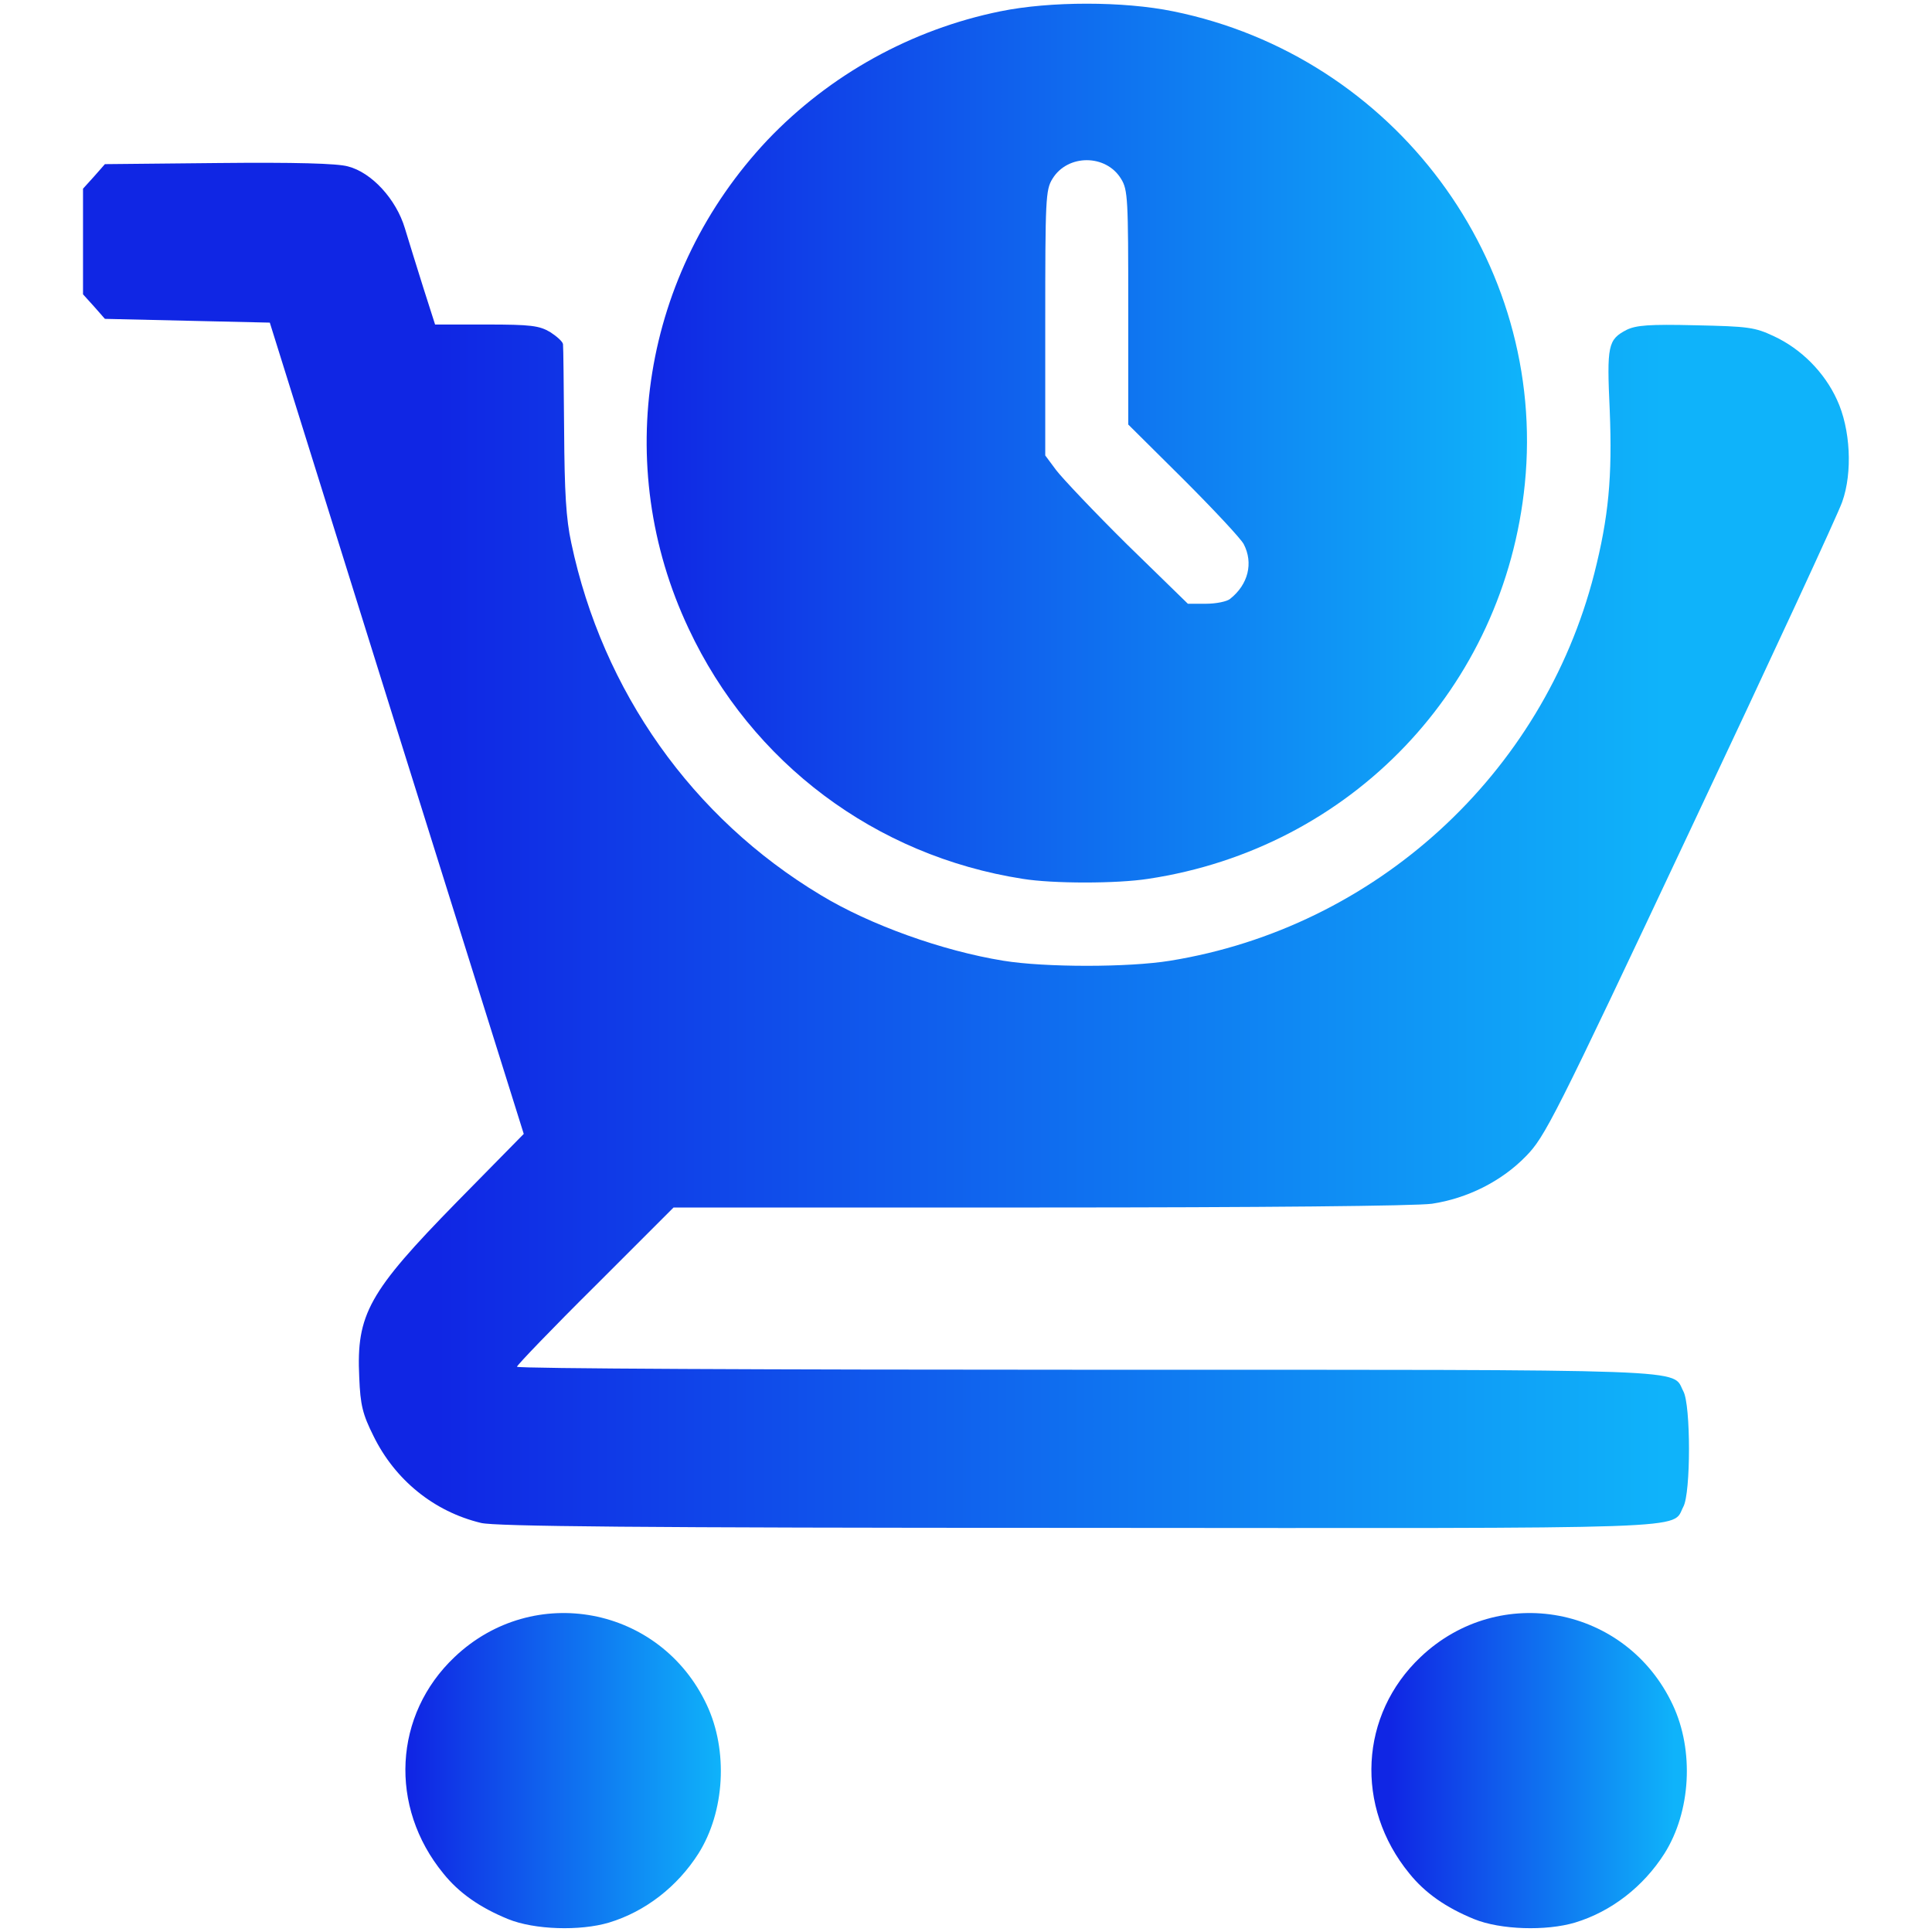 <svg width="100" height="100" viewBox="0 0 100 100" fill="none" xmlns="http://www.w3.org/2000/svg">
<g id="Retention">
<g id="Group">
<path id="Vector" d="M26.309 99.336C24.824 98.731 23.75 97.969 22.949 96.973C20.117 93.516 20.371 88.75 23.535 85.762C27.617 81.894 34.18 83.125 36.582 88.242C37.695 90.606 37.52 93.769 36.152 95.938C35.059 97.656 33.398 98.945 31.523 99.512C30.02 99.961 27.656 99.883 26.309 99.336Z" fill="url(#paint0_linear)"/>
<path id="Vector_2" d="M76.309 99.336C74.824 98.731 73.75 97.969 72.949 96.973C70.117 93.516 70.371 88.75 73.535 85.762C77.617 81.894 84.18 83.125 86.582 88.242C87.695 90.606 87.52 93.769 86.152 95.938C85.059 97.656 83.398 98.945 81.523 99.512C80.02 99.961 77.656 99.883 76.309 99.336Z" fill="url(#paint1_linear)"/>
<path id="Vector_3" d="M24.902 78.828C22.461 78.242 20.449 76.602 19.336 74.336C18.77 73.203 18.652 72.734 18.594 71.289C18.438 68.027 19.082 66.875 23.652 62.207L27.109 58.691L20.527 37.695L13.965 16.699L9.707 16.602L5.43 16.504L4.863 15.859L4.297 15.234V12.5V9.766L4.863 9.141L5.43 8.496L11.309 8.438C15.254 8.398 17.461 8.457 18.008 8.613C19.238 8.926 20.508 10.312 20.957 11.816C21.152 12.461 21.582 13.848 21.914 14.902L22.52 16.797H25.176C27.48 16.797 27.91 16.855 28.477 17.188C28.809 17.402 29.121 17.676 29.141 17.812C29.16 17.949 29.18 19.961 29.199 22.266C29.219 25.469 29.297 26.855 29.57 28.105C31.191 35.781 35.84 42.344 42.48 46.328C45.02 47.871 48.789 49.219 51.934 49.727C54.082 50.078 58.418 50.078 60.566 49.727C71.191 48.008 79.863 40.078 82.519 29.688C83.262 26.758 83.457 24.688 83.32 21.25C83.164 17.871 83.223 17.578 84.199 17.07C84.688 16.836 85.352 16.777 87.754 16.836C90.488 16.895 90.82 16.934 91.816 17.402C93.242 18.066 94.434 19.277 95.078 20.684C95.781 22.188 95.898 24.453 95.352 25.977C95.156 26.562 91.621 34.199 87.5 42.93C80.43 57.949 79.961 58.848 78.984 59.844C77.715 61.152 75.938 62.031 74.121 62.305C73.301 62.422 65.254 62.5 53.809 62.5H34.863L30.82 66.543C28.574 68.769 26.758 70.664 26.758 70.742C26.758 70.84 40 70.898 56.172 70.898C88.359 70.898 86.504 70.84 87.129 72.012C87.519 72.715 87.519 77.285 87.129 77.988C86.504 79.18 88.418 79.102 55.723 79.082C32.988 79.082 25.645 79.004 24.902 78.828Z" fill="url(#paint2_linear)"/>
<path id="Vector_4" d="M52.93 45.488C45.312 44.297 38.906 39.492 35.645 32.539C31.641 24.062 33.262 14.102 39.727 7.246C42.949 3.867 47.168 1.523 51.777 0.586C54.355 0.059 58.145 0.059 60.723 0.586C72.168 2.91 80.078 13.535 78.926 25.039C77.871 35.586 69.941 43.906 59.434 45.488C57.812 45.742 54.492 45.742 52.93 45.488ZM63.672 30.996C64.609 30.254 64.883 29.141 64.375 28.164C64.219 27.871 62.812 26.367 61.25 24.805L58.398 21.973V15.918C58.398 10.293 58.379 9.824 58.027 9.258C57.246 7.969 55.254 7.969 54.473 9.258C54.121 9.824 54.102 10.312 54.102 16.719V23.574L54.668 24.336C54.98 24.746 56.621 26.484 58.34 28.184L61.484 31.25H62.422C62.949 31.25 63.516 31.133 63.672 30.996Z" fill="url(#paint3_linear)"/>
</g>
</g>
<defs>
<linearGradient id="paint0_linear" x1="21.333" y1="92" x2="37.333" y2="92" gradientUnits="userSpaceOnUse">
<stop stop-color="#1026E4"/>
<stop offset="1" stop-color="#0FB3FA"/>
</linearGradient>
<linearGradient id="paint1_linear" x1="72" y1="92" x2="86.667" y2="92" gradientUnits="userSpaceOnUse">
<stop stop-color="#1026E4"/>
<stop offset="1" stop-color="#0FB3FA"/>
</linearGradient>
<linearGradient id="paint2_linear" x1="22.667" y1="44" x2="86" y2="44" gradientUnits="userSpaceOnUse">
<stop stop-color="#1026E4"/>
<stop offset="1" stop-color="#0FB3FA"/>
</linearGradient>
<linearGradient id="paint3_linear" x1="33.333" y1="22.667" x2="78.667" y2="22.667" gradientUnits="userSpaceOnUse">
<stop stop-color="#1026E4"/>
<stop offset="1" stop-color="#0FB3FA"/>
</linearGradient>
</defs>
</svg>

